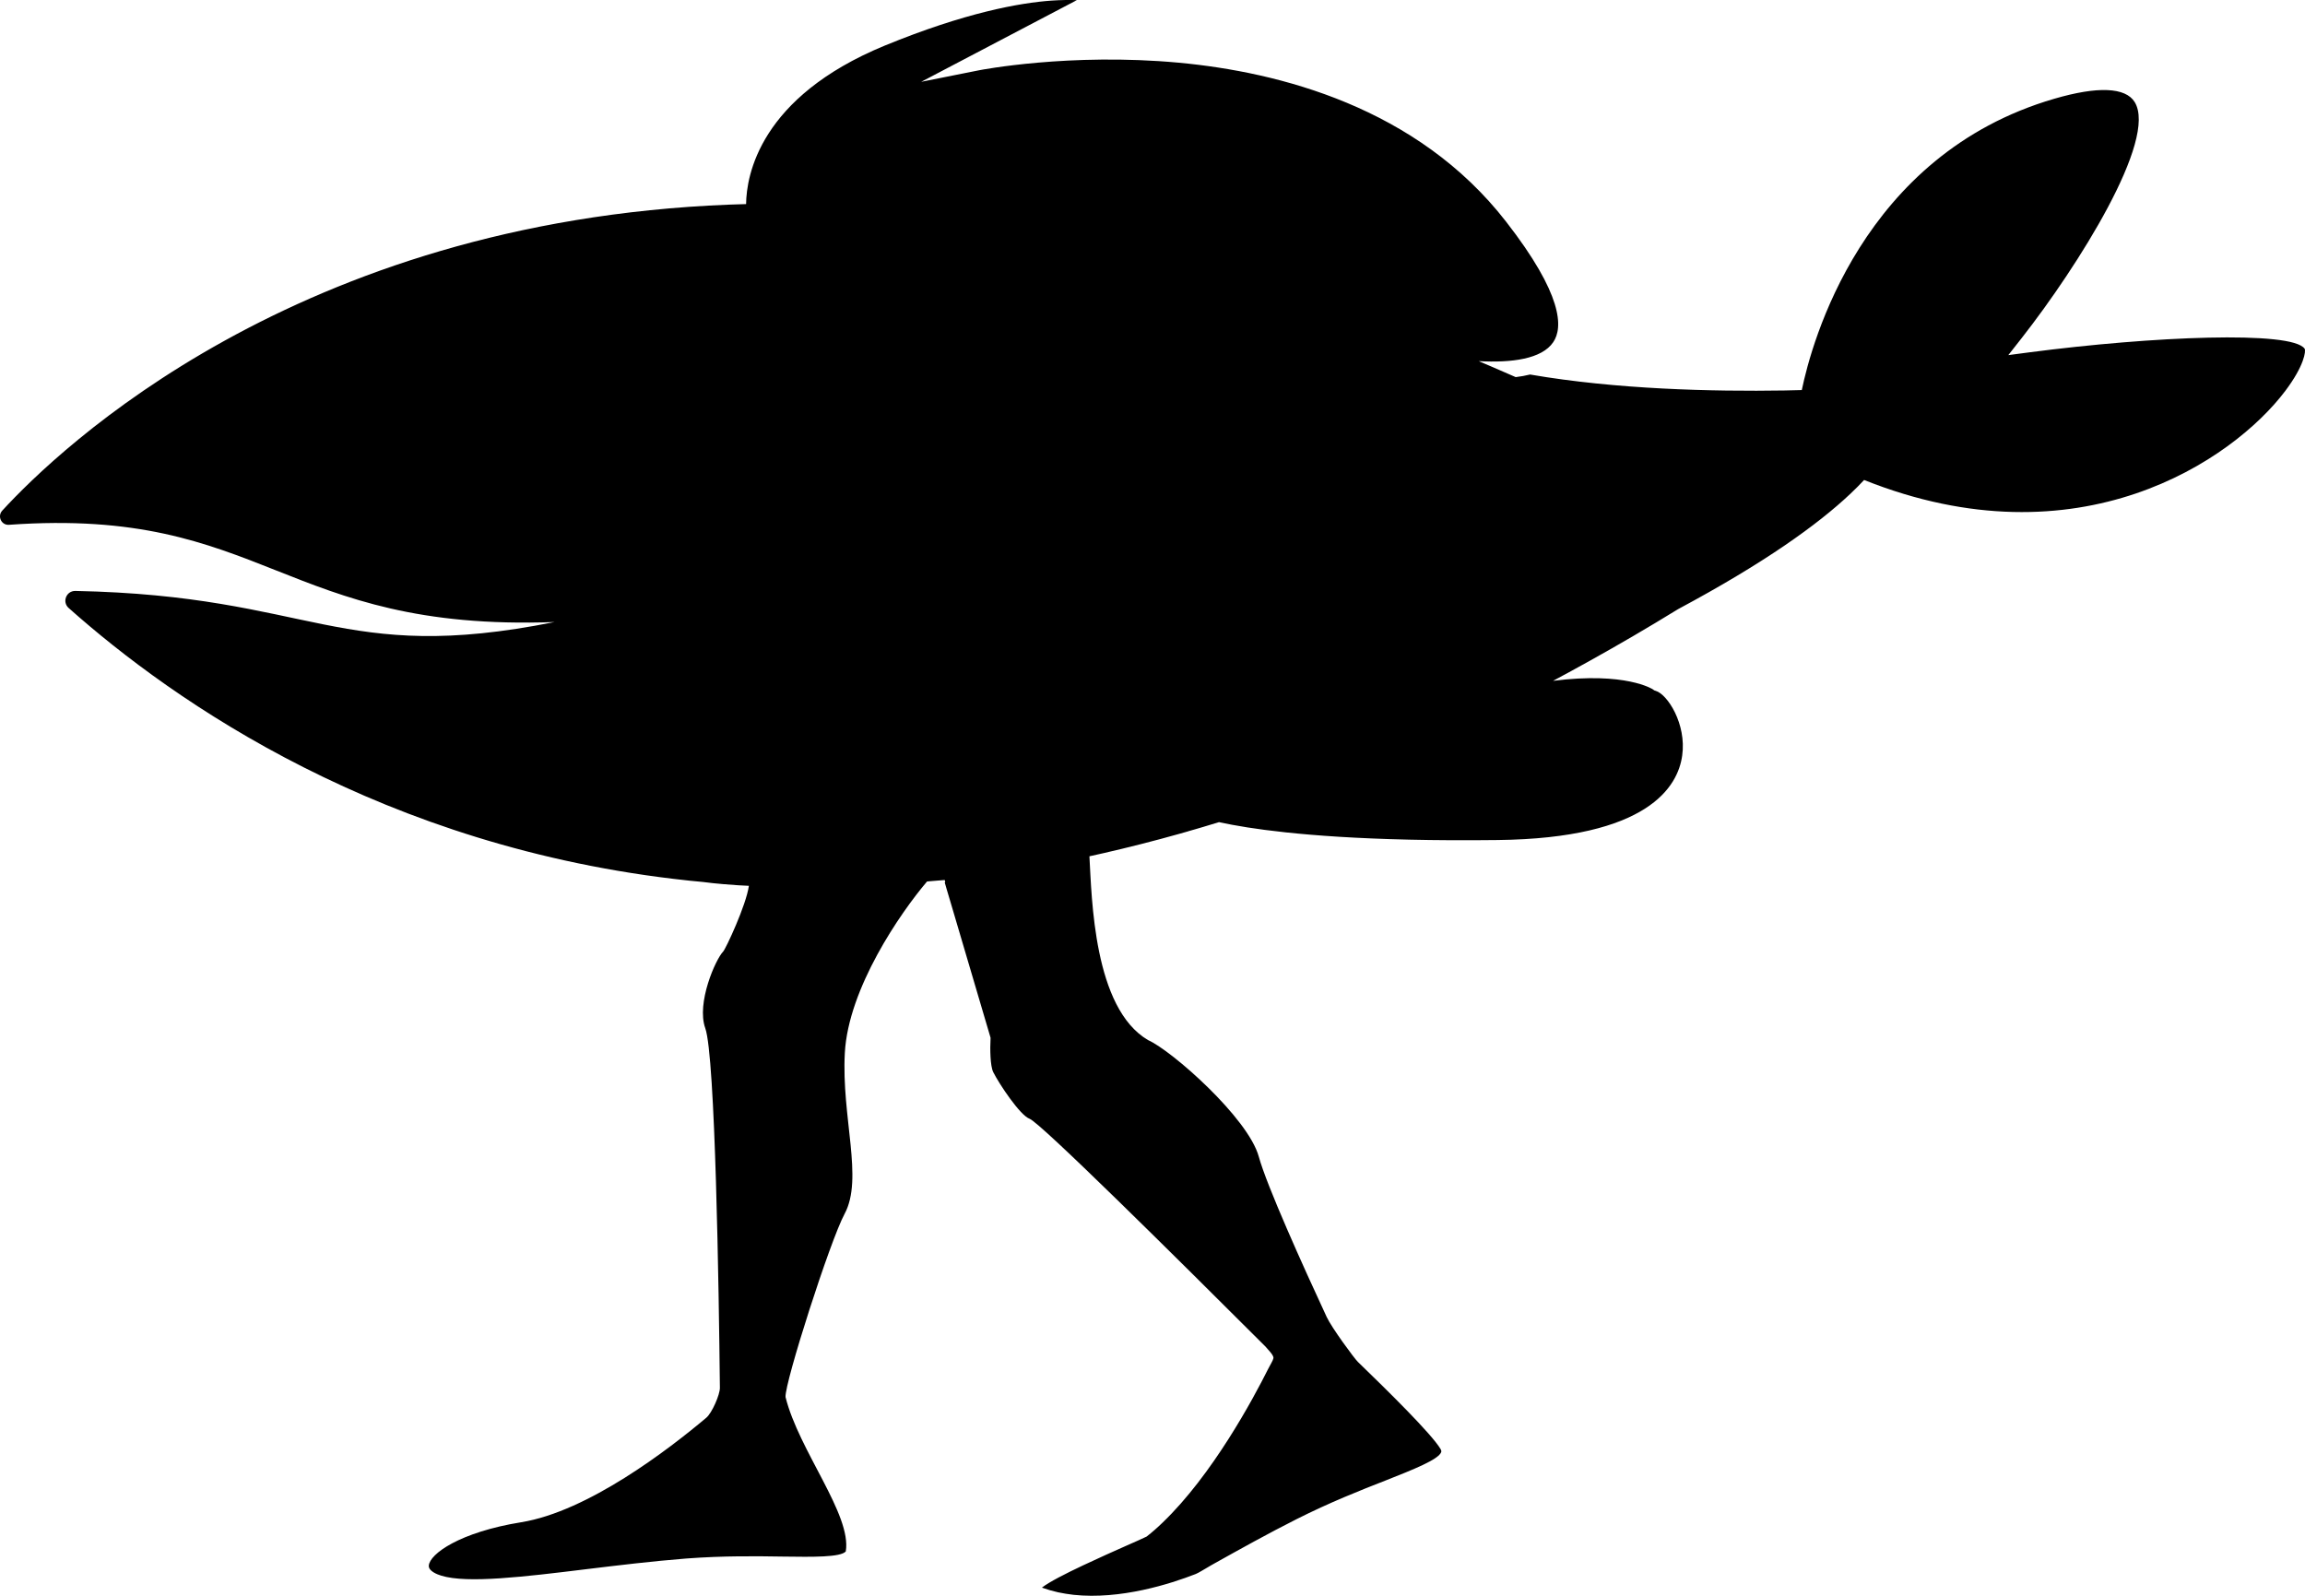 <svg width="117" height="81" viewBox="0 0 117 81" fill="none" xmlns="http://www.w3.org/2000/svg">
<g clip-path="url(#clip0_16_11)">
<path d="M116 19.841C113.349 23.358 105.518 28.715 94.62 24.363C94.412 24.586 94.186 24.819 93.933 25.055C92.253 26.642 89.535 28.586 85.182 30.917C83.666 31.849 82.166 32.725 80.688 33.546C80.066 33.891 79.445 34.232 78.831 34.559C82.52 34.089 83.888 34.98 83.909 34.997L83.968 35.042L84.04 35.066C84.638 35.237 85.613 36.747 85.387 38.35C85.172 39.916 83.673 42.552 76.012 42.639C69.379 42.719 65.45 42.333 63.323 41.999C62.75 41.909 62.271 41.818 61.875 41.731C61.612 41.815 61.351 41.891 61.091 41.968C60.831 42.044 60.57 42.124 60.31 42.194C60.31 42.194 60.312 42.195 60.317 42.197H60.31C60.161 42.239 60.015 42.284 59.866 42.323C58.557 42.691 57.27 43.018 56.003 43.307C55.958 43.318 55.906 43.328 55.864 43.338C55.676 43.38 55.486 43.425 55.298 43.464C55.42 45.599 55.506 51.168 58.273 52.793C59.48 53.325 63.358 56.748 63.895 58.71C64.298 60.181 66.148 64.282 67.342 66.849C67.592 67.389 68.751 68.964 68.925 69.128C70.431 70.585 72.666 72.78 73.125 73.556C73.173 73.646 73.159 73.681 73.156 73.702C73.027 74.085 71.715 74.6 70.327 75.149C69.071 75.639 67.509 76.255 65.805 77.114C64.361 77.841 62.896 78.659 61.681 79.337C61.605 79.379 61.525 79.424 61.452 79.466L61.289 79.563C61.199 79.609 60.834 79.842 60.695 79.894C59.404 80.398 56.881 81.205 54.493 80.951C54.229 80.92 53.962 80.878 53.705 80.823C53.427 80.76 53.157 80.683 52.886 80.586C53.25 80.301 54.09 79.873 54.968 79.459C55.77 79.08 56.593 78.715 57.12 78.481C57.634 78.255 57.978 78.102 58.2 77.995C58.477 77.779 58.748 77.542 59.012 77.285C61.542 74.86 63.611 71.003 64.368 69.49C64.499 69.229 64.607 69.079 64.638 68.94C64.669 68.794 64.333 68.474 64.253 68.373C64.246 68.37 64.243 68.363 64.243 68.359L64.236 68.352C59.526 63.649 52.799 56.981 52.258 56.786C51.786 56.619 50.727 55.04 50.418 54.424C50.258 54.108 50.252 53.221 50.279 52.734V52.671L48.294 45.947L48.051 45.13L47.954 44.792C47.954 44.792 47.971 44.768 47.981 44.761L47.95 44.667C47.95 44.667 47.926 44.671 47.919 44.671C47.676 44.691 47.433 44.712 47.197 44.73C47.148 44.737 47.1 44.74 47.055 44.744C45.701 46.337 43.06 50.167 42.883 53.443C42.706 56.713 43.837 59.819 42.872 61.611C42.133 62.981 39.825 70.192 39.873 70.912C40.547 73.632 43.244 76.888 42.931 78.749C42.664 79.049 41.258 79.031 39.766 79.01C38.416 78.989 36.739 78.965 34.834 79.108C33.116 79.243 31.391 79.452 29.725 79.654C26.632 80.033 23.71 80.388 22.394 79.977C22.196 79.918 21.745 79.744 21.766 79.469C21.808 78.878 23.331 77.772 26.455 77.267C29.85 76.718 33.945 73.566 35.847 71.966C36.139 71.726 36.545 70.784 36.541 70.446C36.489 65.455 36.309 53.614 35.799 52.191C35.34 50.911 36.326 48.688 36.705 48.302C36.833 48.173 37.874 45.954 38.013 44.963C37.822 44.956 37.645 44.942 37.475 44.935C36.337 44.862 35.743 44.775 35.743 44.775C35.722 44.775 35.705 44.772 35.684 44.768C35.462 44.747 35.243 44.73 35.028 44.705C34.986 44.702 34.945 44.695 34.903 44.691C19.447 43.039 8.847 35.633 3.485 30.861C3.141 30.555 3.363 29.988 3.825 29.995C15.924 30.235 17.209 33.759 28.149 31.574C14.31 32.075 13.481 25.713 0.458 26.638C0.073 26.669 -0.146 26.21 0.111 25.922C3.016 22.756 15.018 11.253 37.007 10.387C37.295 10.38 37.579 10.369 37.871 10.359C37.888 8.898 38.565 4.932 44.896 2.32C49.002 0.633 51.768 0.146 53.365 0.031C53.882 -0.004 54.309 -0.007 54.66 0.007L46.76 4.153L49.706 3.565C49.748 3.558 54.285 2.668 59.838 3.183C64.919 3.656 71.934 5.437 76.446 11.249C79.338 14.964 79.344 16.631 78.841 17.368C78.265 18.224 76.731 18.422 75.058 18.331C75.294 18.429 75.53 18.533 75.762 18.631C76.151 18.798 76.543 18.972 76.936 19.142C77.189 19.111 77.432 19.069 77.665 19.01C82.038 19.765 86.939 19.879 90.576 19.82C90.878 19.817 91.173 19.81 91.458 19.799V19.817C91.458 19.817 91.458 19.806 91.461 19.799H91.458C91.947 17.434 94.502 7.854 104.276 5.012C106.476 4.369 107.889 4.428 108.354 5.179C109.531 7.086 105.463 13.528 102.631 17.145L101.94 18.025L103.016 17.883C109.229 17.072 116.341 16.77 116.983 17.702C117.052 17.817 116.962 18.565 116 19.841Z" fill="black"/>
</g>
<defs>
<clipPath id="clip0_16_11">
<rect width="117" height="81" fill="white"/>
</clipPath>
</defs>
</svg>
